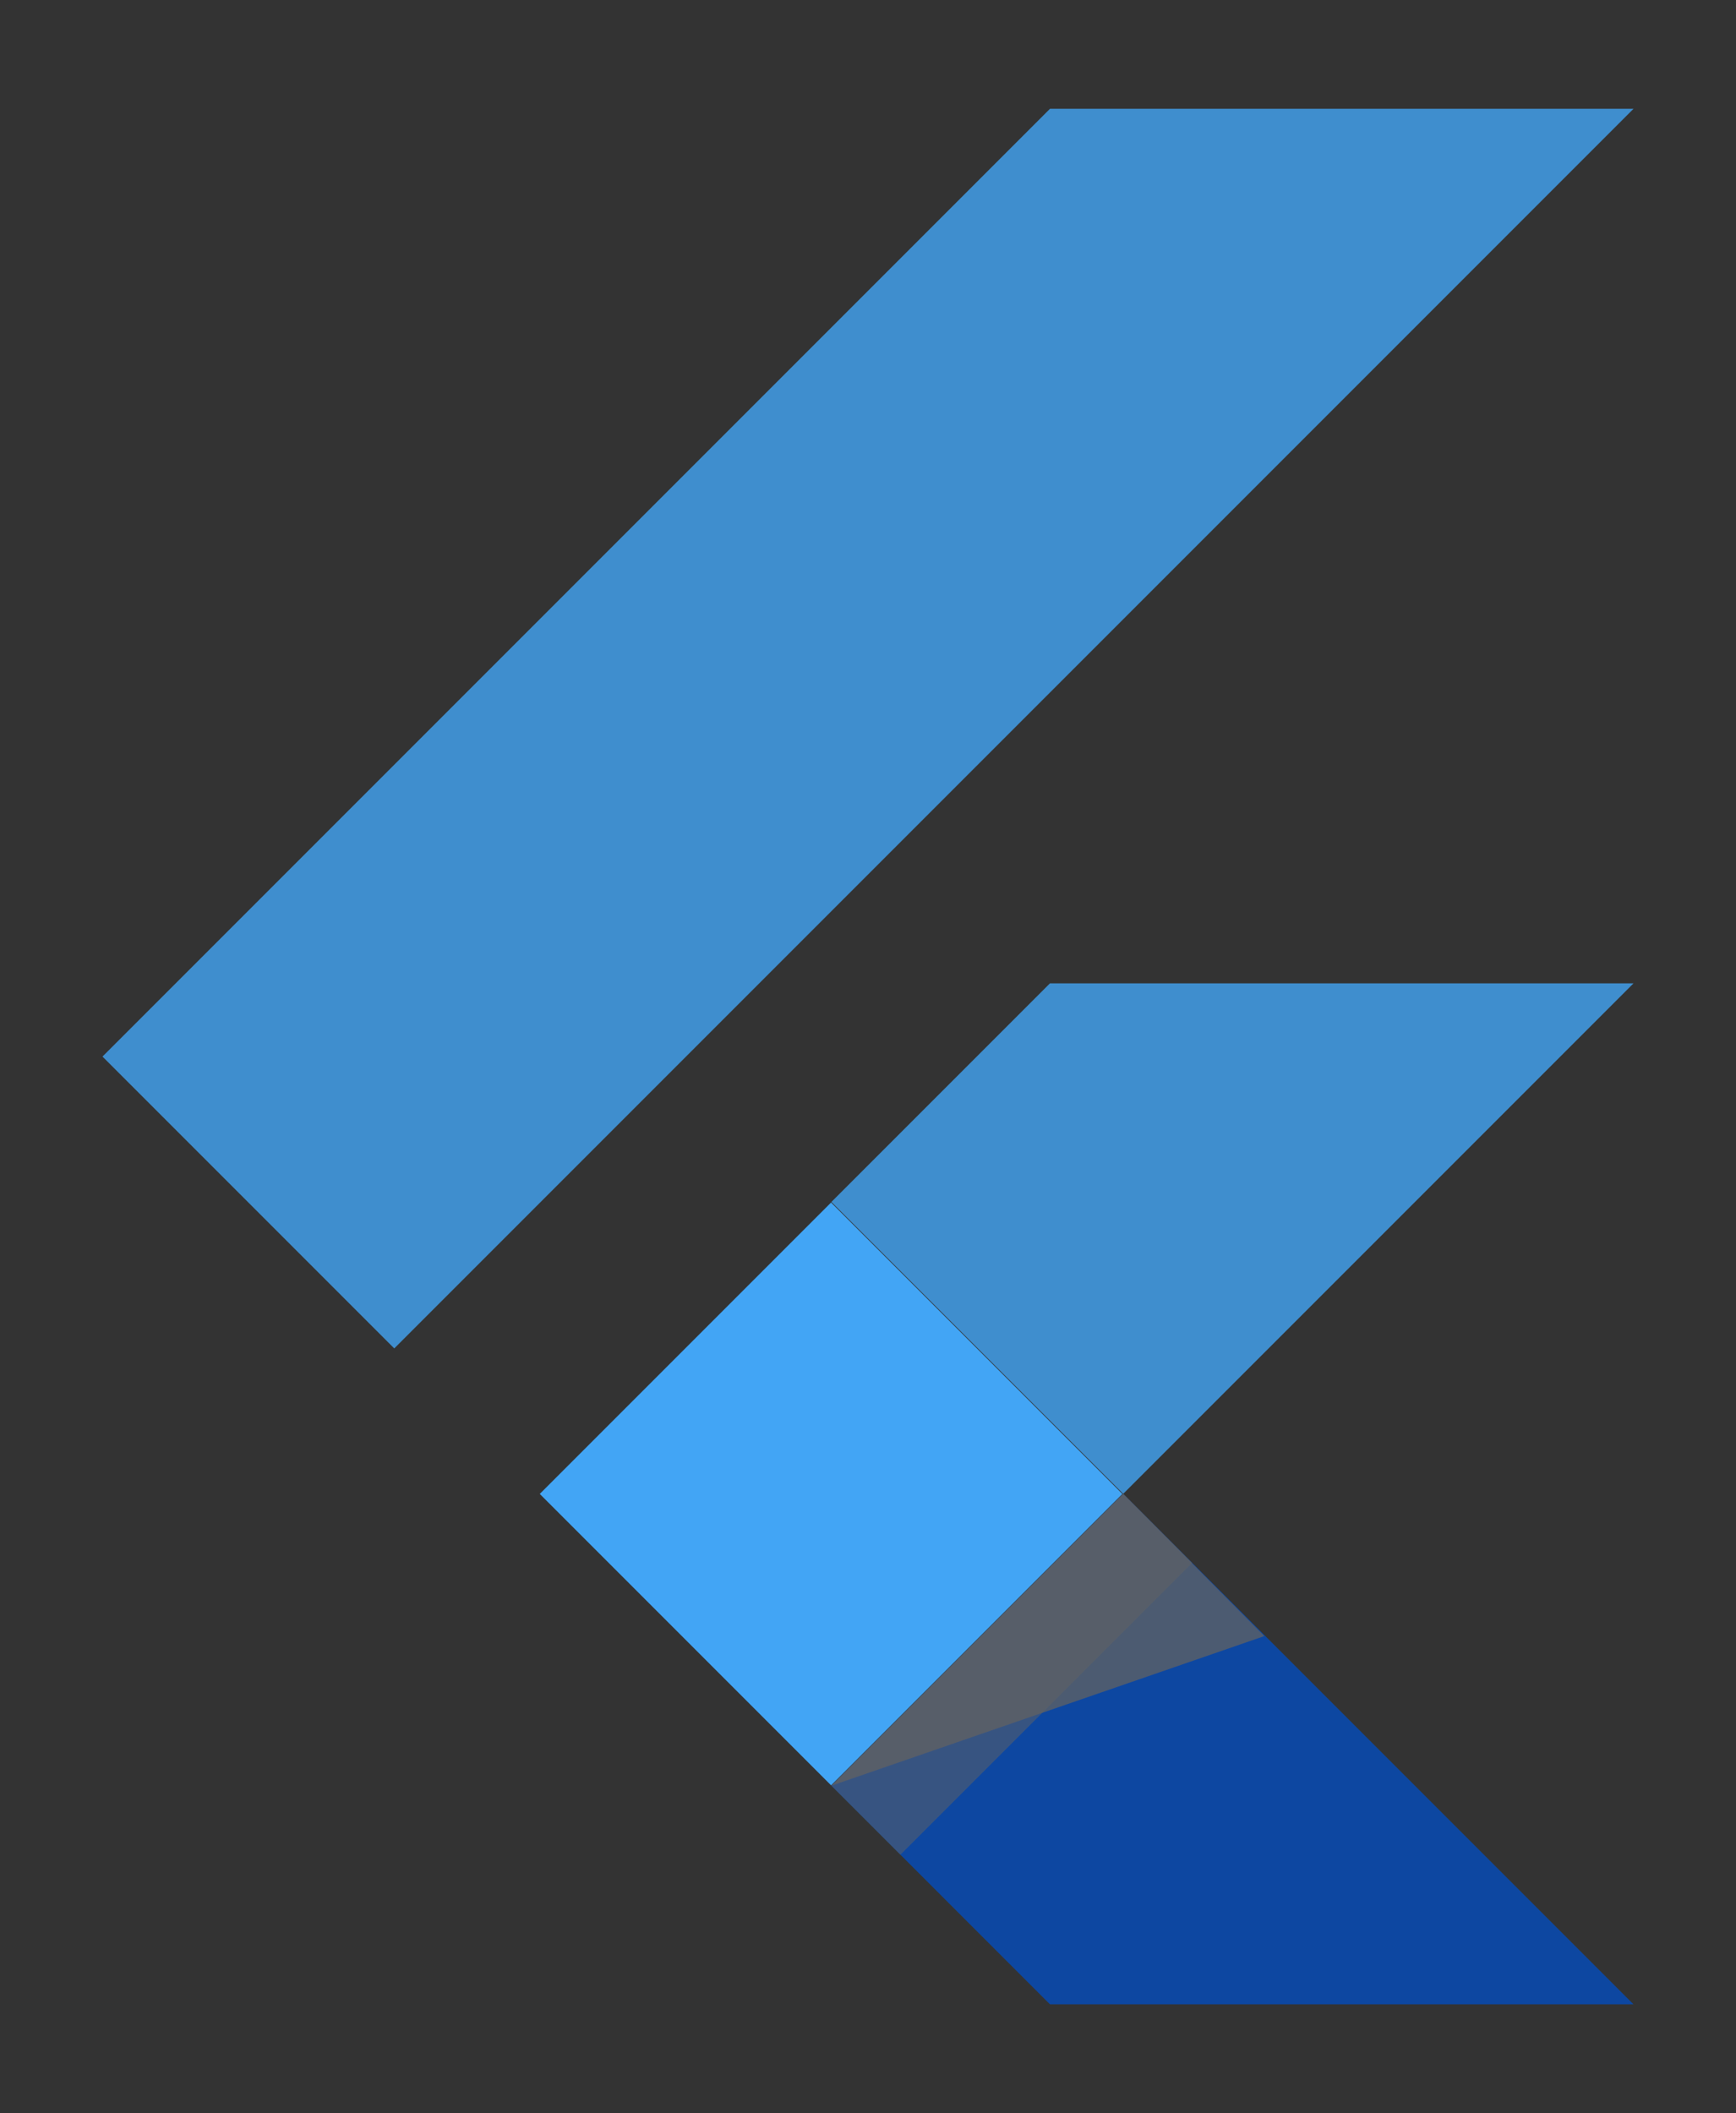 <svg xmlns="http://www.w3.org/2000/svg" version="1.1" viewBox="0 0 166 202">
    <rect x="0" y="0" width="166" height="202" fill="#333333" stroke="none"/>
    <defs>
        <linearGradient id="rectangleGradient" x1=".100" x2=".164" y1=".092" y2=".155">
            <stop offset="45%" stop-color="#FFFFFF" stop-opacity=".5" />
            <stop offset="55%" stop-color="#FCFCFC" stop-opacity=".5" />
            <stop offset="61%" stop-color="#F4F4F4" stop-opacity=".5" />
            <stop offset="66%" stop-color="#E5E5E5" stop-opacity=".5" />
            <stop offset="70%" stop-color="#D1D1D1" stop-opacity=".5" />
            <stop offset="74%" stop-color="#B6B6B6" stop-opacity=".5" />
            <stop offset="78%" stop-color="#959595" stop-opacity=".5" />
            <stop offset="81%" stop-color="#6E6E6E" stop-opacity=".5" />
            <stop offset="82%" stop-color="#616161" stop-opacity=".5" />
        </linearGradient>
        <linearGradient id="triangleGradient" x1=".125" x2=".152" y1=".081" y2=".159">
            <stop offset="27%" stop-color="#FFFFFF" stop-opacity=".75" />
            <stop offset="41%" stop-color="#FCFCFC" stop-opacity=".75" />
            <stop offset="50%" stop-color="#F4F4F4" stop-opacity=".75" />
            <stop offset="57%" stop-color="#E5E5E5" stop-opacity=".75" />
            <stop offset="64%" stop-color="#D1D1D1" stop-opacity=".75" />
            <stop offset="70%" stop-color="#B6B6B6" stop-opacity=".75" />
            <stop offset="75%" stop-color="#959595" stop-opacity=".75" />
            <stop offset="80%" stop-color="#6E6E6E" stop-opacity=".75" />
            <stop offset="82%" stop-color="#616161" stop-opacity=".75" />
        </linearGradient>
    </defs>
    <path fill="#42A5F5" fill-opacity=".8" d="M37.7 128.9 9.8 101 100.4 10.4 156.2 10.4"/>
    <path fill="#42A5F5" fill-opacity=".8" d="M156.2 94 100.4 94 79.5 114.9 107.4 142.8"/>
    <path fill="#0D47A1" d="M79.5 170.7 100.4 191.6 156.2 191.6 156.2 191.6 107.4 142.8"/>
    <rect width="39.4" height="39.4" x="59.8" y="123.1" fill="#42A5F5" transform="matrix(0.707, -0.707, 0.707, 0.707, -77.697, 98.057)"/>
    <path d="M79.5 170.7 120.9 156.4 107.4 142.8" fill="url(#triangleGradient)" />
    <path d="M107.4 142.8 79.5 170.7 86.1 177.3 114 149.4" fill="url(#rectangleGradient)" />
</svg>